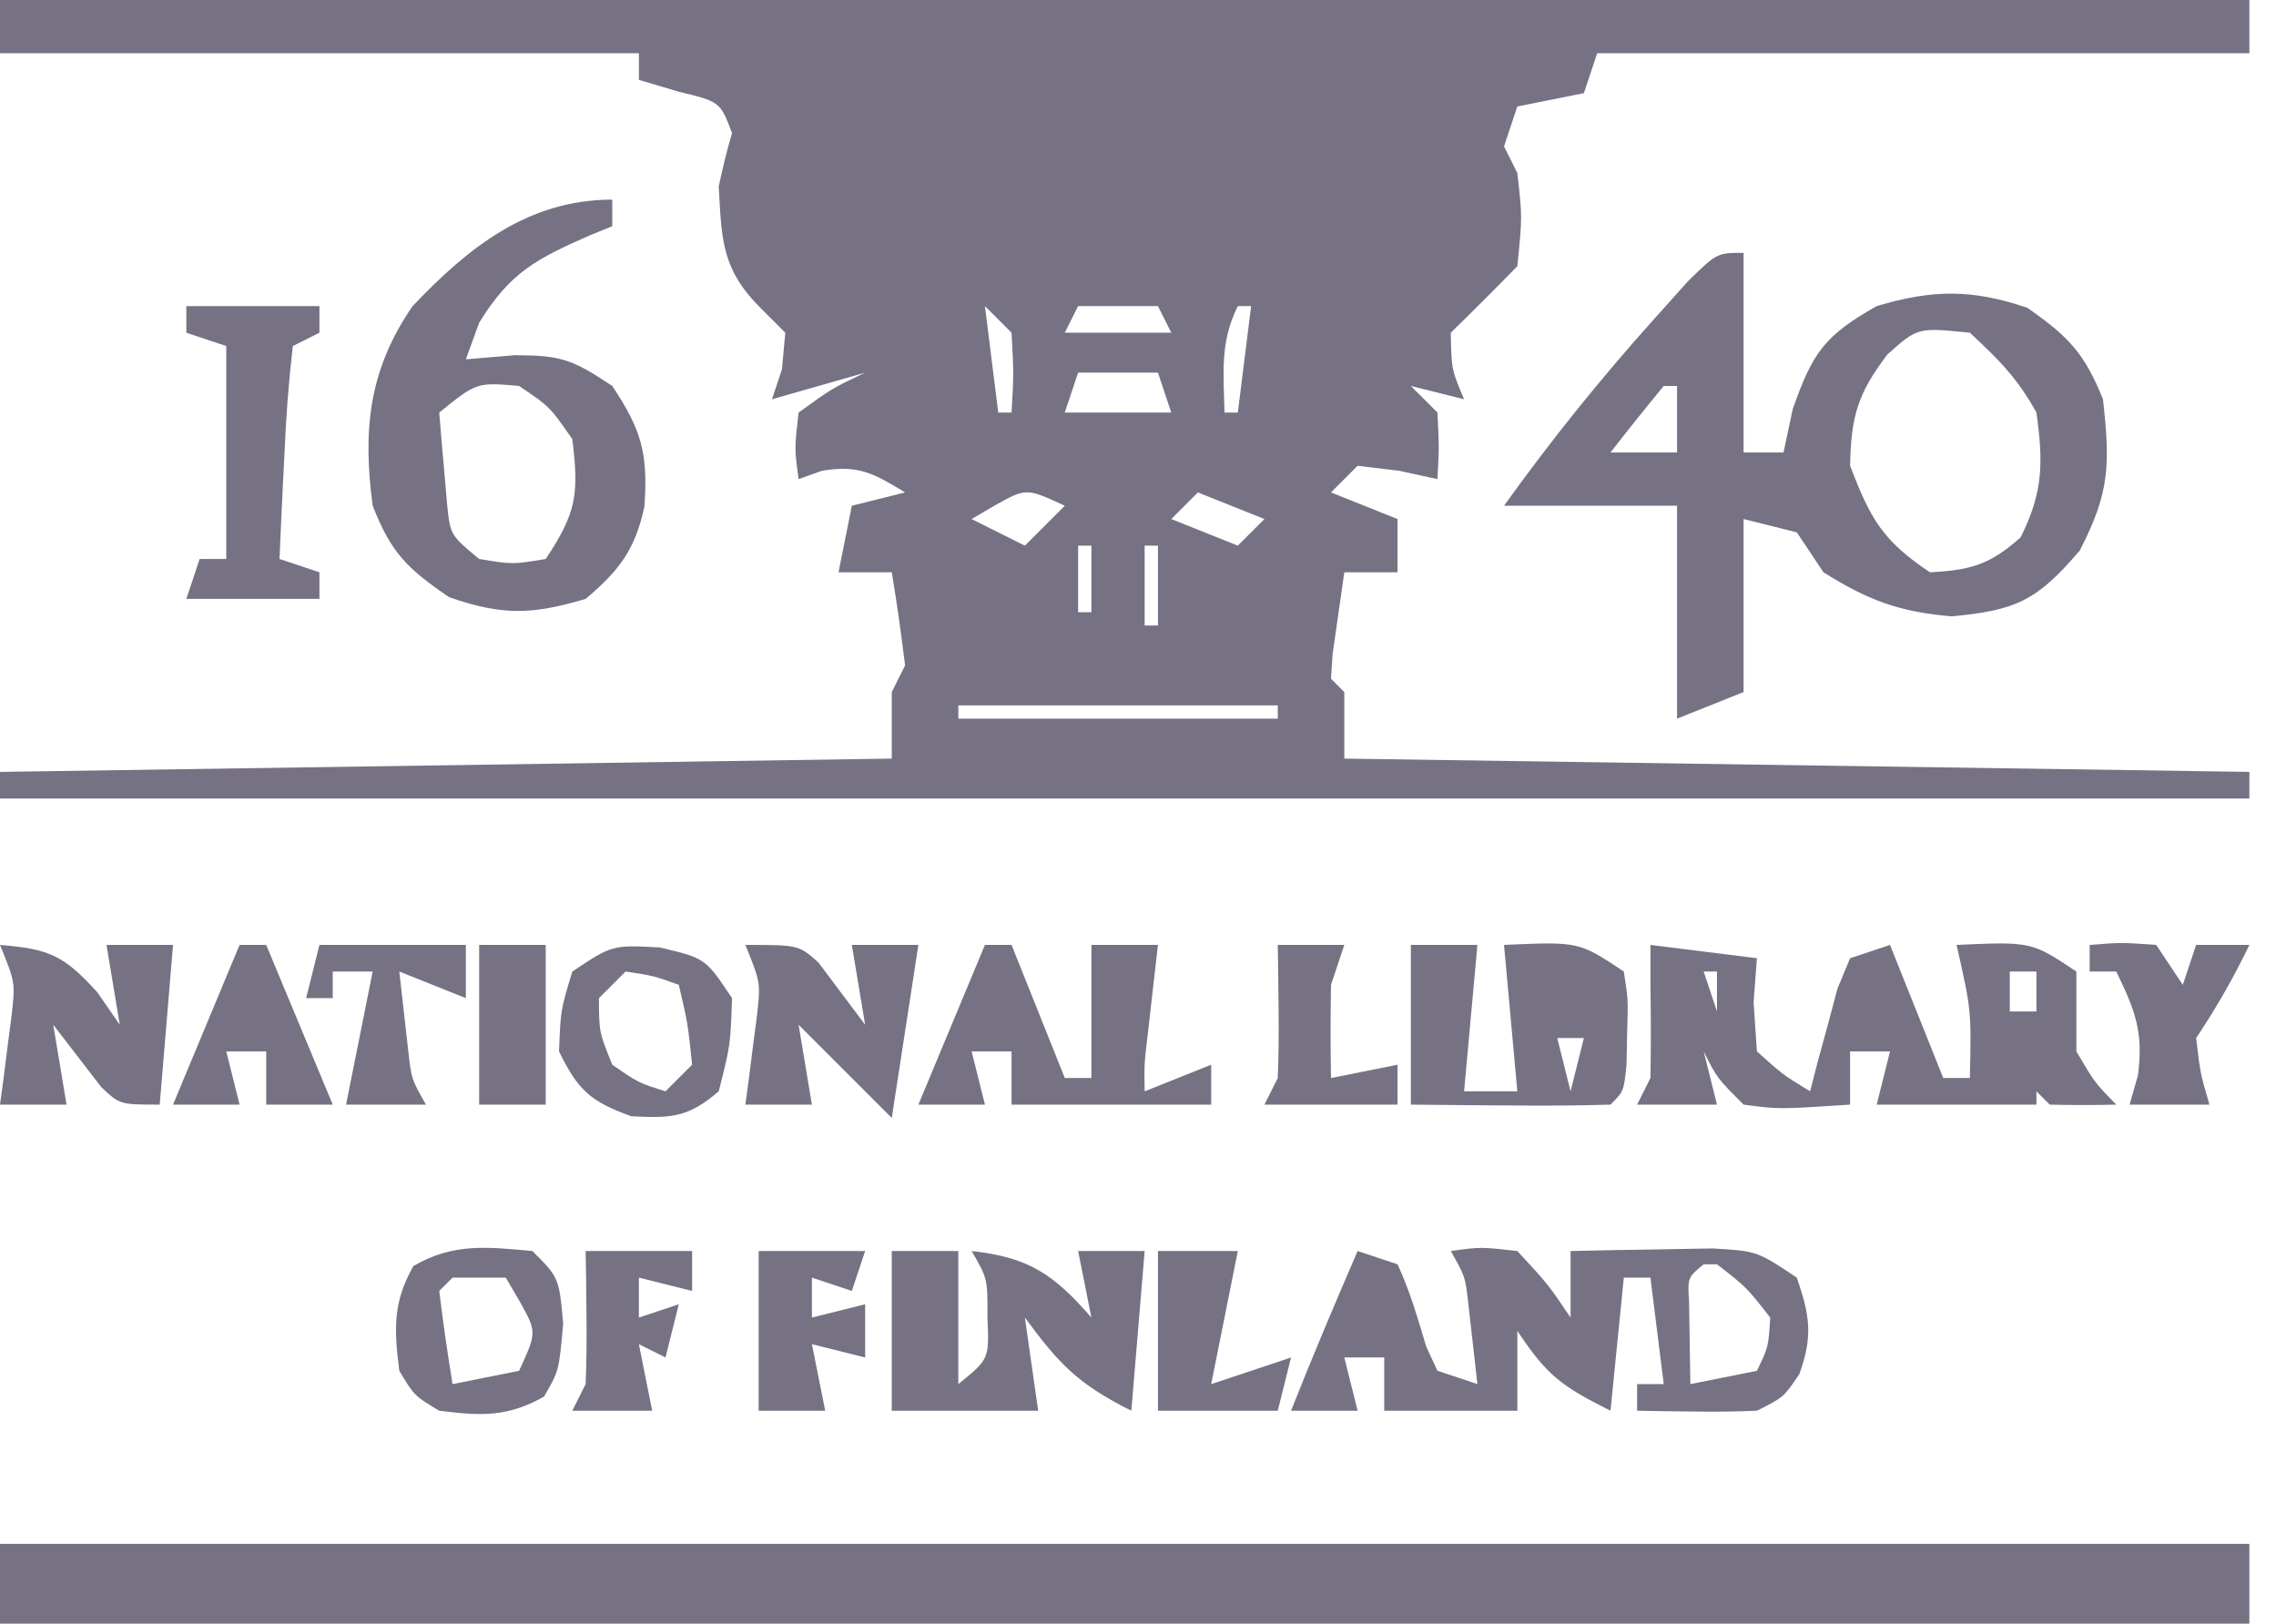 <?xml version="1.0" encoding="UTF-8"?>
<svg version="1.1" xmlns="http://www.w3.org/2000/svg" width="171" height="122">
<path d="M0 0 C55.77 0 111.54 0 169 0 C169 1.32 169 2.64 169 4 C152.83 4 136.66 4 120 4 C119.67 4.99 119.34 5.98 119 7 C117.35 7.33 115.7 7.66 114 8 C113.67 8.99 113.34 9.98 113 11 C113.495 11.99 113.495 11.99 114 13 C114.375 16.312 114.375 16.312 114 20 C112.354 21.687 110.688 23.355 109 25 C109.05 27.76 109.05 27.76 110 30 C108.68 29.67 107.36 29.34 106 29 C106.99 29.99 106.99 29.99 108 31 C108.125 33.625 108.125 33.625 108 36 C107.051 35.794 106.103 35.587 105.125 35.375 C104.094 35.251 103.062 35.127 102 35 C101.01 35.99 101.01 35.99 100 37 C101.65 37.66 103.3 38.32 105 39 C105 40.32 105 41.64 105 43 C103.68 43 102.36 43 101 43 C100.814 44.299 100.629 45.599 100.438 46.938 C100.333 47.668 100.229 48.399 100.121 49.152 C100.081 49.762 100.041 50.372 100 51 C100.33 51.33 100.66 51.66 101 52 C101 53.65 101 55.3 101 57 C134.66 57.495 134.66 57.495 169 58 C169 58.66 169 59.32 169 60 C113.23 60 57.46 60 0 60 C0 59.34 0 58.68 0 58 C22.11 57.67 44.22 57.34 67 57 C67 55.35 67 53.7 67 52 C67.495 51.01 67.495 51.01 68 50 C67.718 47.66 67.387 45.325 67 43 C65.68 43 64.36 43 63 43 C63.33 41.35 63.66 39.7 64 38 C65.32 37.67 66.64 37.34 68 37 C65.646 35.571 64.52 34.913 61.75 35.375 C61.172 35.581 60.595 35.788 60 36 C59.688 33.688 59.688 33.688 60 31 C62.5 29.188 62.5 29.188 65 28 C62.69 28.66 60.38 29.32 58 30 C58.248 29.258 58.495 28.515 58.75 27.75 C58.833 26.843 58.915 25.935 59 25 C58.381 24.381 57.763 23.762 57.125 23.125 C54.225 20.225 54.216 18.023 54 14 C54.29 12.657 54.61 11.318 55 10 C54.107 7.642 54.107 7.642 50.938 6.875 C49.483 6.442 49.483 6.442 48 6 C48 5.34 48 4.68 48 4 C32.16 4 16.32 4 0 4 C0 2.68 0 1.36 0 0 Z M63 10 C67 11 67 11 67 11 Z M101 10 C105 11 105 11 105 11 Z M69 12 C70 14 70 14 70 14 Z M98 12 C98 15 98 15 98 15 Z M71 15 C72 17 72 17 72 17 Z M96 15 C97 17 97 17 97 17 Z M108 15 C109 18 109 18 109 18 Z M72 17 C73 19 73 19 73 19 Z M95 17 C96 19 96 19 96 19 Z M94 19 C95 22 95 22 95 22 Z M73 20 C74 22 74 22 74 22 Z M74 23 C74.33 25.64 74.66 28.28 75 31 C75.33 31 75.66 31 76 31 C76.167 28.083 76.167 28.083 76 25 C75.34 24.34 74.68 23.68 74 23 Z M81 23 C80.67 23.66 80.34 24.32 80 25 C82.64 25 85.28 25 88 25 C87.67 24.34 87.34 23.68 87 23 C85.02 23 83.04 23 81 23 Z M93 23 C91.646 25.709 91.935 28.009 92 31 C92.33 31 92.66 31 93 31 C93.33 28.36 93.66 25.72 94 23 C93.67 23 93.34 23 93 23 Z M81 28 C80.67 28.99 80.34 29.98 80 31 C82.64 31 85.28 31 88 31 C87.67 30.01 87.34 29.02 87 28 C85.02 28 83.04 28 81 28 Z M74.812 37.938 C74.214 38.288 73.616 38.639 73 39 C74.98 39.99 74.98 39.99 77 41 C77.99 40.01 78.98 39.02 80 38 C77.108 36.667 77.108 36.667 74.812 37.938 Z M90 37 C89.34 37.66 88.68 38.32 88 39 C90.475 39.99 90.475 39.99 93 41 C93.66 40.34 94.32 39.68 95 39 C92.525 38.01 92.525 38.01 90 37 Z M81 41 C81 42.65 81 44.3 81 46 C81.33 46 81.66 46 82 46 C82 44.35 82 42.7 82 41 C81.67 41 81.34 41 81 41 Z M86 41 C86 42.98 86 44.96 86 47 C86.33 47 86.66 47 87 47 C87 45.02 87 43.04 87 41 C86.67 41 86.34 41 86 41 Z M76 44 C77 47 77 47 77 47 Z M91 44 C92 48 92 48 92 48 Z M72 46 C73 48 73 48 73 48 Z M95 46 C96 48 96 48 96 48 Z M72 53 C72 53.33 72 53.66 72 54 C79.92 54 87.84 54 96 54 C96 53.67 96 53.34 96 53 C88.08 53 80.16 53 72 53 Z " fill="#767283" transform="translate(0,0)"/>
<path d="M0 0 C55.77 0 111.54 0 169 0 C169 1.98 169 3.96 169 6 C113.23 6 57.46 6 0 6 C0 4.02 0 2.04 0 0 Z " fill="#767283" transform="translate(0,116)"/>
<path d="M0 0 C0 4.95 0 9.9 0 15 C0.99 15 1.98 15 3 15 C3.227 13.928 3.454 12.855 3.688 11.75 C5.182 7.481 6.098 6.205 10 4 C14.188 2.748 17.154 2.713 21.312 4.125 C24.375 6.261 25.614 7.534 27 11 C27.543 15.89 27.521 17.995 25.25 22.375 C22.045 26.114 20.516 26.86 15.625 27.312 C11.669 26.971 9.347 26.102 6 24 C5.34 23.01 4.68 22.02 4 21 C2.68 20.67 1.36 20.34 0 20 C0 24.29 0 28.58 0 33 C-1.65 33.66 -3.3 34.32 -5 35 C-5 29.72 -5 24.44 -5 19 C-9.29 19 -13.58 19 -18 19 C-14.489 14.104 -10.774 9.484 -6.75 5 C-5.899 4.051 -5.048 3.103 -4.172 2.125 C-2 0 -2 0 0 0 Z M10.812 7.625 C8.563 10.572 8.074 12.296 8 16 C9.529 19.975 10.428 21.619 14 24 C17.05 23.847 18.528 23.423 20.812 21.375 C22.516 17.968 22.52 15.768 22 12 C20.581 9.427 19.211 8.06 17 6 C13.081 5.602 13.081 5.602 10.812 7.625 Z M-6 10 C-7.358 11.646 -8.693 13.313 -10 15 C-8.35 15 -6.7 15 -5 15 C-5 13.35 -5 11.7 -5 10 C-5.33 10 -5.66 10 -6 10 Z " fill="#767283" transform="translate(131,19)"/>
<path d="M0 0 C0 0.66 0 1.32 0 2 C-0.543 2.219 -1.085 2.438 -1.645 2.664 C-5.661 4.444 -7.632 5.402 -10 9.25 C-10.33 10.158 -10.66 11.065 -11 12 C-9.783 11.897 -8.566 11.794 -7.312 11.688 C-3.856 11.706 -3.036 11.976 0 14 C2.233 17.349 2.697 19.13 2.414 23.066 C1.719 26.314 0.517 27.871 -2 30 C-6.05 31.2 -8.252 31.259 -12.25 29.875 C-15.401 27.726 -16.61 26.552 -18 23 C-18.755 17.328 -18.311 12.806 -15 8 C-10.84 3.62 -6.339 0 0 0 Z M-13 16 C-12.886 17.459 -12.758 18.917 -12.625 20.375 C-12.555 21.187 -12.486 21.999 -12.414 22.836 C-12.171 25.203 -12.171 25.203 -10 27 C-7.5 27.417 -7.5 27.417 -5 27 C-2.673 23.509 -2.497 22.108 -3 18 C-4.688 15.561 -4.688 15.561 -7 14 C-10.185 13.723 -10.185 13.723 -13 16 Z " fill="#767283" transform="translate(46,15)"/>
<path d="M0 0 C0.99 0.33 1.98 0.66 3 1 C3.94 3.02 4.517 5.055 5.156 7.188 C5.435 7.786 5.713 8.384 6 9 C6.99 9.33 7.98 9.66 9 10 C8.856 8.721 8.711 7.442 8.562 6.125 C8.441 5.046 8.441 5.046 8.316 3.945 C8.087 1.926 8.087 1.926 7 0 C9.25 -0.312 9.25 -0.312 12 0 C14.312 2.5 14.312 2.5 16 5 C16 3.35 16 1.7 16 0 C18.271 -0.054 20.542 -0.093 22.812 -0.125 C24.077 -0.148 25.342 -0.171 26.645 -0.195 C30 0 30 0 33 2 C33.979 4.861 34.221 6.387 33.188 9.25 C32 11 32 11 30 12 C28.46 12.07 26.917 12.085 25.375 12.062 C24.149 12.049 24.149 12.049 22.898 12.035 C21.959 12.018 21.959 12.018 21 12 C21 11.34 21 10.68 21 10 C21.66 10 22.32 10 23 10 C22.67 7.36 22.34 4.72 22 2 C21.34 2 20.68 2 20 2 C19.67 5.3 19.34 8.6 19 12 C15.233 10.117 14.206 9.309 12 6 C12 7.98 12 9.96 12 12 C8.7 12 5.4 12 2 12 C2 10.68 2 9.36 2 8 C1.01 8 0.02 8 -1 8 C-0.67 9.32 -0.34 10.64 0 12 C-1.65 12 -3.3 12 -5 12 C-3.41 7.965 -1.718 3.982 0 0 Z M26 1 C24.794 1.983 24.794 1.983 24.902 3.848 C24.914 4.579 24.926 5.309 24.938 6.062 C24.958 7.362 24.979 8.661 25 10 C26.65 9.67 28.3 9.34 30 9 C30.864 7.219 30.864 7.219 31 5 C29.208 2.708 29.208 2.708 27 1 C26.67 1 26.34 1 26 1 Z " fill="#767283" transform="translate(102,94)"/>
<path d="M0 0 C2.64 0.33 5.28 0.66 8 1 C7.918 2.093 7.835 3.186 7.75 4.312 C7.874 6.138 7.874 6.138 8 8 C9.941 9.748 9.941 9.748 12 11 C12.182 10.29 12.364 9.579 12.551 8.848 C12.802 7.929 13.054 7.009 13.312 6.062 C13.556 5.146 13.8 4.229 14.051 3.285 C14.364 2.531 14.677 1.777 15 1 C15.99 0.67 16.98 0.34 18 0 C19.32 3.3 20.64 6.6 22 10 C22.66 10 23.32 10 24 10 C24.113 4.917 24.113 4.917 23 0 C28.625 -0.25 28.625 -0.25 32 2 C32 4 32 6 32 8 C33.379 10.343 33.379 10.343 35 12 C33.334 12.043 31.666 12.041 30 12 C29.67 11.67 29.34 11.34 29 11 C29 11.33 29 11.66 29 12 C25.04 12 21.08 12 17 12 C17.33 10.68 17.66 9.36 18 8 C17.01 8 16.02 8 15 8 C15 9.32 15 10.64 15 12 C9.627 12.352 9.627 12.352 7 12 C5 10 5 10 4 8 C4.33 9.32 4.66 10.64 5 12 C3.02 12 1.04 12 -1 12 C-0.67 11.34 -0.34 10.68 0 10 C0.042 7.667 0.041 5.333 0 3 C0 2.01 0 1.02 0 0 Z M4 2 C4.33 2.99 4.66 3.98 5 5 C5 4.01 5 3.02 5 2 C4.67 2 4.34 2 4 2 Z M27 2 C27 2.99 27 3.98 27 5 C27.66 5 28.32 5 29 5 C29 4.01 29 3.02 29 2 C28.34 2 27.68 2 27 2 Z " fill="#767283" transform="translate(124,71)"/>
<path d="M0 0 C1.65 0 3.3 0 5 0 C5 3.3 5 6.6 5 10 C7.325 8.116 7.325 8.116 7.188 5 C7.201 2.076 7.201 2.076 6 0 C10.314 0.479 12.166 1.746 15 5 C14.67 3.35 14.34 1.7 14 0 C15.65 0 17.3 0 19 0 C18.67 3.96 18.34 7.92 18 12 C13.992 9.996 12.586 8.509 10 5 C10.33 7.31 10.66 9.62 11 12 C7.37 12 3.74 12 0 12 C0 8.04 0 4.08 0 0 Z " fill="#767283" transform="translate(67,94)"/>
<path d="M0 0 C1.65 0 3.3 0 5 0 C4.67 3.63 4.34 7.26 4 11 C5.32 11 6.64 11 8 11 C7.67 7.37 7.34 3.74 7 0 C12.625 -0.25 12.625 -0.25 16 2 C16.328 4.129 16.328 4.129 16.25 6.562 C16.235 7.368 16.219 8.174 16.203 9.004 C16 11 16 11 15 12 C12.47 12.073 9.967 12.092 7.438 12.062 C6.371 12.056 6.371 12.056 5.283 12.049 C3.522 12.037 1.761 12.019 0 12 C0 8.04 0 4.08 0 0 Z M11 2 C12 5 12 5 12 5 Z M11 7 C11.33 8.32 11.66 9.64 12 11 C12.33 9.68 12.66 8.36 13 7 C12.34 7 11.68 7 11 7 Z " fill="#767283" transform="translate(106,71)"/>
<path d="M0 0 C3.3 0 6.6 0 10 0 C10 0.66 10 1.32 10 2 C9.01 2.495 9.01 2.495 8 3 C7.688 5.714 7.487 8.339 7.375 11.062 C7.336 11.821 7.298 12.58 7.258 13.361 C7.163 15.24 7.081 17.12 7 19 C7.99 19.33 8.98 19.66 10 20 C10 20.66 10 21.32 10 22 C6.7 22 3.4 22 0 22 C0.495 20.515 0.495 20.515 1 19 C1.66 19 2.32 19 3 19 C3 13.72 3 8.44 3 3 C2.01 2.67 1.02 2.34 0 2 C0 1.34 0 0.68 0 0 Z " fill="#767283" transform="translate(14,23)"/>
<path d="M0 0 C0.66 0 1.32 0 2 0 C3.32 3.3 4.64 6.6 6 10 C6.66 10 7.32 10 8 10 C8 6.7 8 3.4 8 0 C9.65 0 11.3 0 13 0 C12.928 0.626 12.856 1.253 12.781 1.898 C12.642 3.124 12.642 3.124 12.5 4.375 C12.361 5.593 12.361 5.593 12.219 6.836 C11.966 8.969 11.966 8.969 12 11 C13.65 10.34 15.3 9.68 17 9 C17 9.99 17 10.98 17 12 C12.05 12 7.1 12 2 12 C2 10.68 2 9.36 2 8 C1.01 8 0.02 8 -1 8 C-0.67 9.32 -0.34 10.64 0 12 C-1.65 12 -3.3 12 -5 12 C-3.35 8.04 -1.7 4.08 0 0 Z " fill="#767283" transform="translate(74,71)"/>
<path d="M0 0 C3.674 0.306 4.781 0.758 7.312 3.562 C8.148 4.769 8.148 4.769 9 6 C8.67 4.02 8.34 2.04 8 0 C9.65 0 11.3 0 13 0 C12.67 3.96 12.34 7.92 12 12 C9 12 9 12 7.613 10.688 C6.409 9.125 5.204 7.562 4 6 C4.33 7.98 4.66 9.96 5 12 C3.35 12 1.7 12 0 12 C0.084 11.385 0.168 10.77 0.254 10.137 C0.356 9.328 0.458 8.52 0.562 7.688 C0.667 6.887 0.771 6.086 0.879 5.262 C1.148 2.832 1.148 2.832 0 0 Z " fill="#767283" transform="translate(0,71)"/>
<path d="M0 0 C4 0 4 0 5.484 1.312 C6.656 2.875 7.828 4.438 9 6 C8.67 4.02 8.34 2.04 8 0 C9.65 0 11.3 0 13 0 C12.34 4.29 11.68 8.58 11 13 C8.667 10.667 6.333 8.333 4 6 C4.33 7.98 4.66 9.96 5 12 C3.35 12 1.7 12 0 12 C0.084 11.385 0.168 10.77 0.254 10.137 C0.356 9.328 0.458 8.52 0.562 7.688 C0.667 6.887 0.771 6.086 0.879 5.262 C1.148 2.832 1.148 2.832 0 0 Z " fill="#767283" transform="translate(56,71)"/>
<path d="M0 0 C3.438 0.812 3.438 0.812 5.438 3.812 C5.312 7.375 5.312 7.375 4.438 10.812 C2.125 12.794 0.896 12.835 -2.125 12.688 C-5.186 11.589 -6.14 10.736 -7.562 7.812 C-7.438 4.688 -7.438 4.688 -6.562 1.812 C-3.562 -0.188 -3.562 -0.188 0 0 Z M-2.562 1.812 C-3.223 2.473 -3.882 3.132 -4.562 3.812 C-4.553 6.36 -4.553 6.36 -3.562 8.812 C-1.595 10.173 -1.595 10.173 0.438 10.812 C1.097 10.152 1.758 9.492 2.438 8.812 C2.116 5.713 2.116 5.713 1.438 2.812 C-0.454 2.131 -0.454 2.131 -2.562 1.812 Z " fill="#767283" transform="translate(49.562,71.188)"/>
<path d="M0 0 C2 2 2 2 2.312 5.438 C2 9 2 9 0.875 10.938 C-1.89 12.504 -3.882 12.39 -7 12 C-8.875 10.875 -8.875 10.875 -10 9 C-10.39 5.882 -10.504 3.89 -8.938 1.125 C-5.933 -0.62 -3.392 -0.308 0 0 Z M-6 2 C-6.33 2.33 -6.66 2.66 -7 3 C-6.713 5.339 -6.381 7.674 -6 10 C-4.35 9.67 -2.7 9.34 -1 9 C0.333 6.108 0.333 6.108 -0.938 3.812 C-1.288 3.214 -1.639 2.616 -2 2 C-3.32 2 -4.64 2 -6 2 Z " fill="#767283" transform="translate(40,94)"/>
<path d="M0 0 C2.64 0 5.28 0 8 0 C7.67 0.99 7.34 1.98 7 3 C6.01 2.67 5.02 2.34 4 2 C4 2.99 4 3.98 4 5 C5.32 4.67 6.64 4.34 8 4 C8 5.32 8 6.64 8 8 C6.68 7.67 5.36 7.34 4 7 C4.33 8.65 4.66 10.3 5 12 C3.35 12 1.7 12 0 12 C0 8.04 0 4.08 0 0 Z " fill="#767283" transform="translate(57,94)"/>
<path d="M0 0 C2.64 0 5.28 0 8 0 C8 0.99 8 1.98 8 3 C6.68 2.67 5.36 2.34 4 2 C4 2.99 4 3.98 4 5 C4.99 4.67 5.98 4.34 7 4 C6.67 5.32 6.34 6.64 6 8 C5.34 7.67 4.68 7.34 4 7 C4.33 8.65 4.66 10.3 5 12 C3.02 12 1.04 12 -1 12 C-0.67 11.34 -0.34 10.68 0 10 C0.07 8.293 0.084 6.583 0.062 4.875 C0.053 3.965 0.044 3.055 0.035 2.117 C0.024 1.419 0.012 0.72 0 0 Z " fill="#767283" transform="translate(44,94)"/>
<path d="M0 0 C2.375 -0.188 2.375 -0.188 5 0 C5.66 0.99 6.32 1.98 7 3 C7.33 2.01 7.66 1.02 8 0 C9.32 0 10.64 0 12 0 C10.796 2.494 9.546 4.681 8 7 C8.312 9.646 8.312 9.646 9 12 C7.02 12 5.04 12 3 12 C3.206 11.278 3.413 10.556 3.625 9.812 C4.06 6.554 3.417 4.917 2 2 C1.34 2 0.68 2 0 2 C0 1.34 0 0.68 0 0 Z " fill="#767283" transform="translate(157,71)"/>
<path d="M0 0 C0.66 0 1.32 0 2 0 C3.65 3.96 5.3 7.92 7 12 C5.35 12 3.7 12 2 12 C2 10.68 2 9.36 2 8 C1.01 8 0.02 8 -1 8 C-0.67 9.32 -0.34 10.64 0 12 C-1.65 12 -3.3 12 -5 12 C-3.35 8.04 -1.7 4.08 0 0 Z " fill="#767283" transform="translate(18,71)"/>
<path d="M0 0 C1.98 0 3.96 0 6 0 C5.34 3.3 4.68 6.6 4 10 C5.98 9.34 7.96 8.68 10 8 C9.67 9.32 9.34 10.64 9 12 C6.03 12 3.06 12 0 12 C0 8.04 0 4.08 0 0 Z " fill="#767283" transform="translate(87,94)"/>
<path d="M0 0 C3.63 0 7.26 0 11 0 C11 1.32 11 2.64 11 4 C8.525 3.01 8.525 3.01 6 2 C6.144 3.279 6.289 4.558 6.438 5.875 C6.559 6.954 6.559 6.954 6.684 8.055 C6.913 10.074 6.913 10.074 8 12 C6.02 12 4.04 12 2 12 C2.66 8.7 3.32 5.4 4 2 C3.01 2 2.02 2 1 2 C1 2.66 1 3.32 1 4 C0.34 4 -0.32 4 -1 4 C-0.67 2.68 -0.34 1.36 0 0 Z " fill="#767283" transform="translate(24,71)"/>
<path d="M0 0 C1.65 0 3.3 0 5 0 C4.67 0.99 4.34 1.98 4 3 C3.96 5.333 3.956 7.667 4 10 C5.65 9.67 7.3 9.34 9 9 C9 9.99 9 10.98 9 12 C5.7 12 2.4 12 -1 12 C-0.67 11.34 -0.34 10.68 0 10 C0.07 8.293 0.084 6.583 0.062 4.875 C0.053 3.965 0.044 3.055 0.035 2.117 C0.024 1.419 0.012 0.72 0 0 Z " fill="#767283" transform="translate(96,71)"/>
<path d="M0 0 C1.65 0 3.3 0 5 0 C5 3.96 5 7.92 5 12 C3.35 12 1.7 12 0 12 C0 8.04 0 4.08 0 0 Z " fill="#767283" transform="translate(36,71)"/>
</svg>
